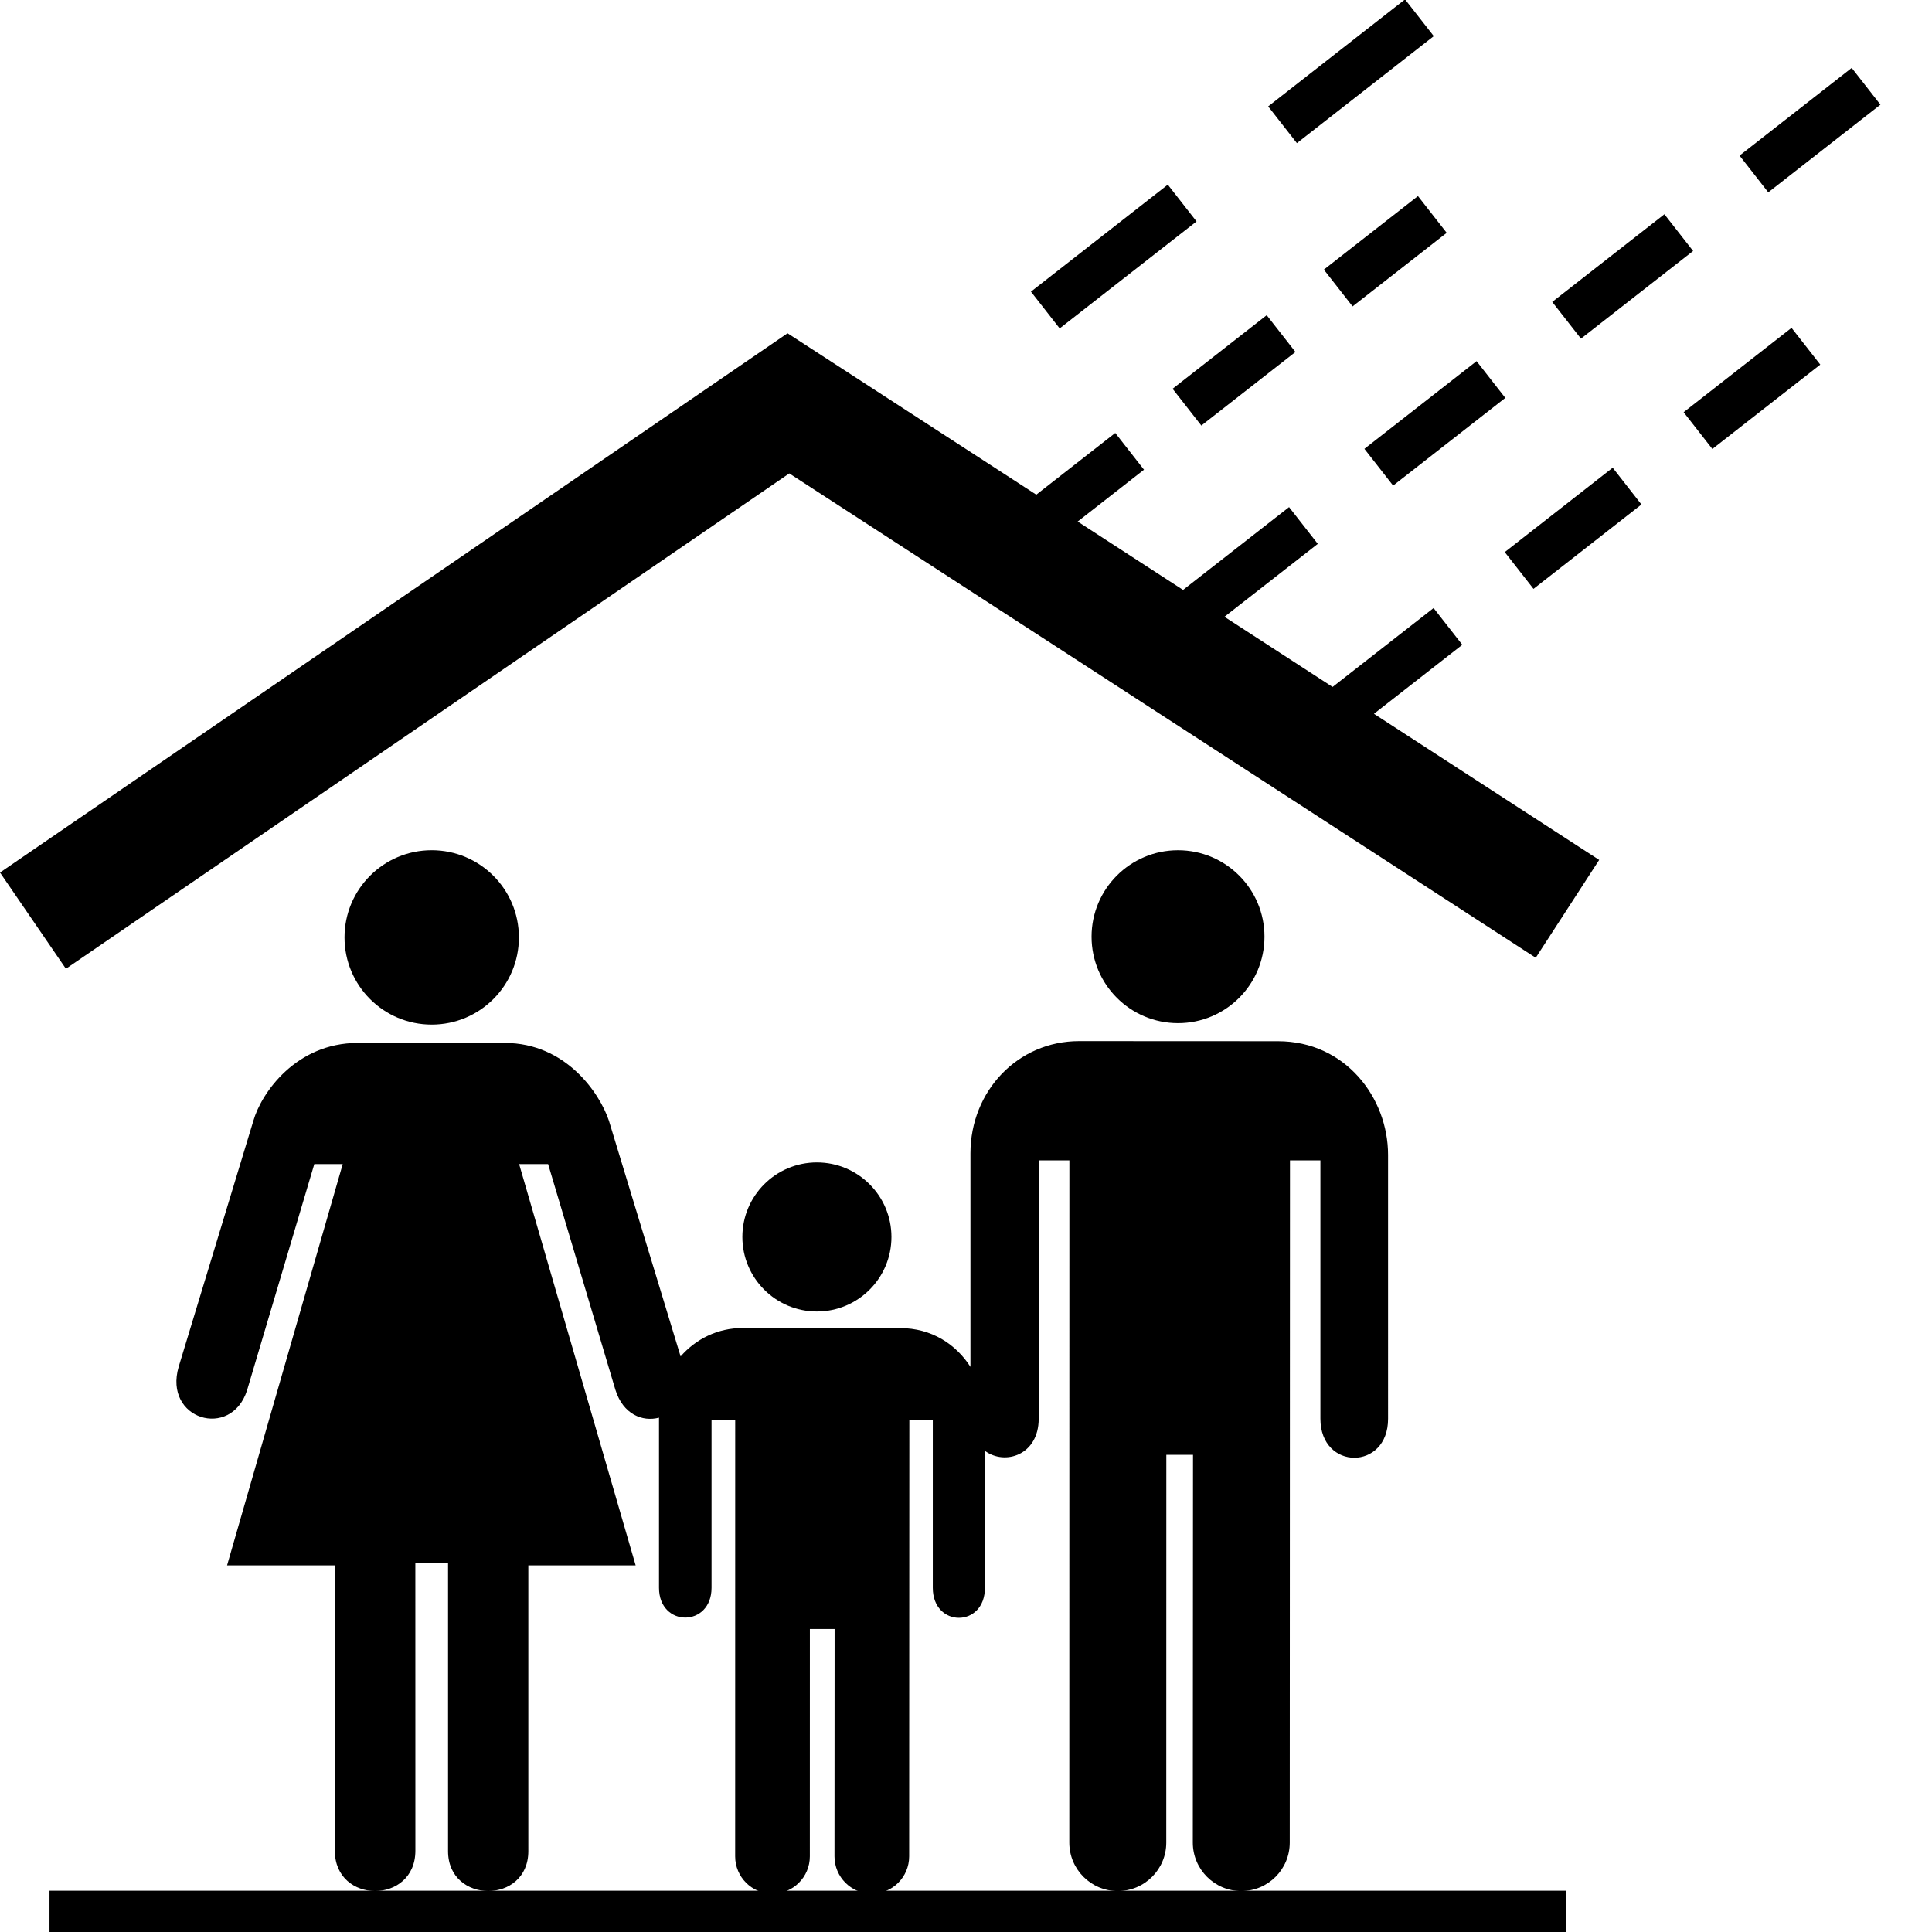 <svg height='100px' width='100px'  fill="#000000" xmlns="http://www.w3.org/2000/svg" xmlns:xlink="http://www.w3.org/1999/xlink" version="1.1" x="0px" y="0px" viewBox="0 0 100 100" enable-background="new 0 0 100 100" xml:space="preserve"><g><g><rect x="82.773" y="10.611" transform="matrix(0.616 0.788 -0.788 0.616 43.522 -60.672)" width="2.413" height="7.367"></rect><rect x="92.482" y="3.026" transform="matrix(0.616 0.788 -0.788 0.616 41.26 -71.225)" width="2.414" height="7.368"></rect><rect x="70.587" y="20.674" transform="matrix(-0.788 0.616 -0.616 -0.788 146.272 -6.595)" width="7.368" height="2.414"></rect><rect x="60.783" y="17.931" transform="matrix(-0.788 0.616 -0.616 -0.788 125.995 -5.094)" width="6.182" height="2.416"></rect><rect x="70.506" y="9.923" transform="matrix(-0.616 -0.788 0.788 -0.616 105.623 77.53)" width="2.415" height="6.181"></rect><polygon points="75.689,33.374 74.202,31.472 68.975,35.556 63.377,31.924 68.209,28.15 66.722,26.248 61.235,30.534     55.78,26.994 59.213,24.312 57.726,22.41 53.638,25.604 40.763,17.25 0,45.163 3.411,50.143 40.853,24.504 79.489,49.574     82.773,44.51 71.116,36.946   "></polygon><rect x="80.216" y="23.817" transform="matrix(-0.616 -0.788 0.788 -0.616 110.019 108.361)" width="2.415" height="7.09"></rect><rect x="89.487" y="16.575" transform="matrix(-0.616 -0.788 0.788 -0.616 130.695 103.965)" width="2.415" height="7.088"></rect><rect x="68.704" y="-0.813" transform="matrix(0.616 0.788 -0.788 0.616 29.763 -53.67)" width="2.414" height="8.991"></rect><rect x="56.438" y="8.771" transform="matrix(0.616 0.788 -0.788 0.616 32.591 -40.318)" width="2.415" height="8.99"></rect></g><polygon points="81.044,100 2.562,100 2.562,97.864 81.044,97.864 81.044,100  "></polygon></g><g><circle cx="60.974" cy="48.483" r="4.475"></circle><g><path d="M66.147,53.893l-10.296-0.005c-3.168,0-5.621,2.584-5.621,5.808v11.053c-0.745-1.169-2.011-2.007-3.644-2.007    l-8.147-0.004c-1.296,0-2.426,0.572-3.211,1.471l-3.71-12.199c-0.475-1.431-2.239-4.027-5.389-4.027h-7.618    c-3.177,0-4.981,2.576-5.396,4.027l-3.866,12.73c-0.804,2.737,2.707,3.785,3.536,1.231l3.483-11.718h1.471l-5.986,20.771h5.577    l0.001,14.768c0,2.786,4.169,2.786,4.169,0l-0.002-14.875h1.693v14.898c0,2.747,4.155,2.763,4.155,0V81.023h5.555L26.87,60.253    h1.5l3.481,11.677c0.398,1.277,1.403,1.676,2.259,1.449v8.803c0,2.058,2.719,2.058,2.719,0v-8.688h1.225l-0.002,22.594    c0,1.066,0.865,1.932,1.931,1.932c1.068,0,1.934-0.865,1.934-1.932l0.002-11.771h1.28l-0.006,11.771    c0,1.066,0.865,1.932,1.933,1.932c1.067,0,1.932-0.865,1.932-1.932l0.009-22.594h1.214v8.688c0,2.074,2.704,2.074,2.697,0v-7.087    c1.035,0.771,2.784,0.221,2.784-1.661V60.062h1.589l-0.004,35.312c0,1.383,1.124,2.508,2.509,2.508c1.387,0,2.51-1.125,2.51-2.508    l0.003-20.072h1.381L61.74,95.374c0,1.383,1.125,2.508,2.509,2.508c1.386,0,2.508-1.125,2.508-2.508l0.012-35.312h1.575v13.371    c0,2.692,3.511,2.692,3.502,0V59.776C71.846,56.805,69.625,53.893,66.147,53.893z"></path><circle cx="42.283" cy="64.025" r="3.858"></circle></g><circle cx="22.345" cy="48.52" r="4.513"></circle></g></svg>